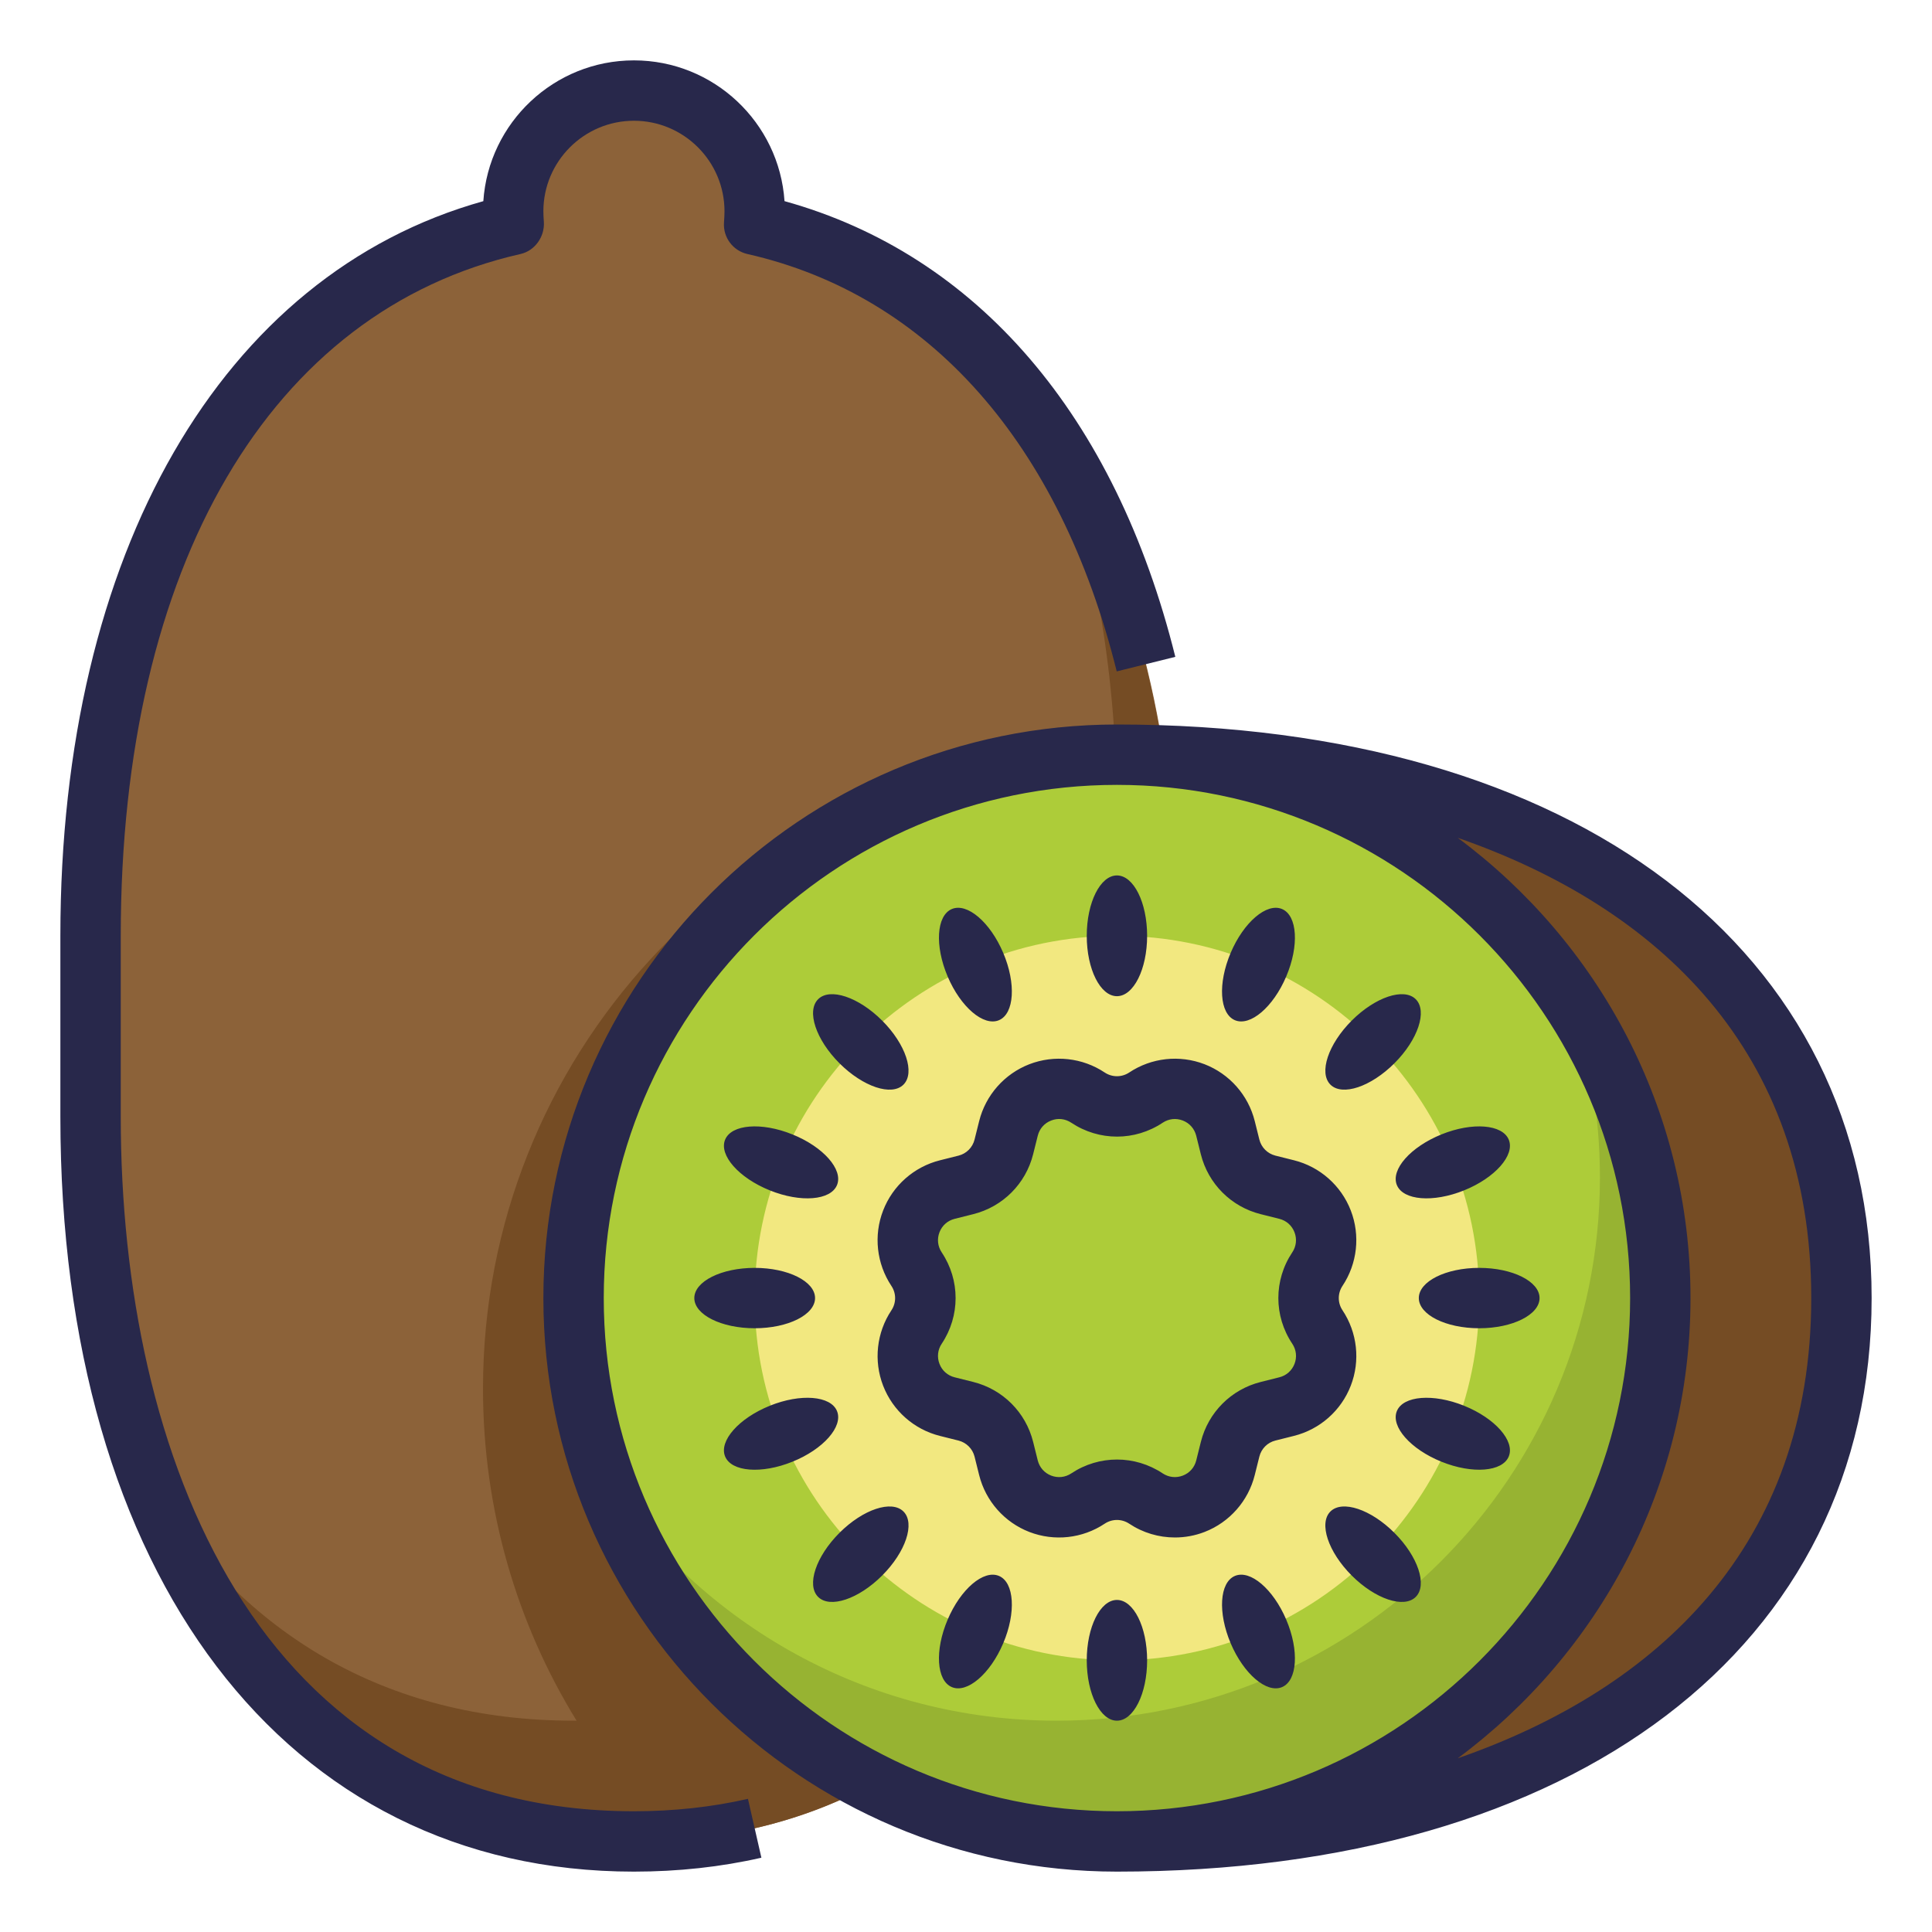 <?xml version="1.0" ?><svg enable-background="new 0 0 64 64" id="Filled_Outline_1_" version="1.1" viewBox="0 0 64 64" xml:space="preserve" xmlns="http://www.w3.org/2000/svg" xmlns:xlink="http://www.w3.org/1999/xlink"><title/><desc/><g><g><path d="M3,31C3,19.29,7.67,9.56,17.02,7.44C17.01,7.29,17,7.15,17,7c0-2.21,1.79-4,4-4s4,1.79,4,4    c0,0.15-0.01,0.29-0.02,0.44C34.33,9.56,39,19.29,39,31v6c0,13.266-6,24-18,24S3,50.266,3,37V31z" fill="#8C6239"/><path d="M28.19,59.46c0.249-0.118,0.484-0.258,0.724-0.389c0.005,0.003,0.01,0.006,0.016,0.009    C28.69,59.21,28.44,59.34,28.19,59.46z" fill="#754C24"/><path d="M61,43c0,12-10.73,18-24,18V49.11C34.33,56.22,29,61,21,61c-7.92,0-13.22-4.67-15.91-11.65    C8.08,54.06,12.72,57,19,57h0.1c-1.97-3.2-3.1-6.97-3.1-11c0-10.98,8.42-19.99,19.16-20.91C26.08,26.01,19,33.68,19,43    c0,5.17,2.18,9.82,5.66,13.08C32.89,53.23,37,43.99,37,33v-6c0-4.53-0.7-8.76-2.1-12.37c1.84,2.89,3.05,6.45,3.65,10.4    C51.09,25.48,61,31.47,61,43z" fill="#754C24"/><circle cx="37" cy="43" fill="#F2E880" r="18"/><path d="M37,25c-9.94,0-18,8.06-18,18s8.06,18,18,18s18-8.06,18-18S46.94,25,37,25z M37,55c-6.63,0-12-5.37-12-12    s5.37-12,12-12s12,5.37,12,12S43.63,55,37,55z M37.959,36.361L37.959,36.361c0.995-0.663,2.346-0.141,2.636,1.019l0.153,0.614    c0.155,0.619,0.638,1.103,1.258,1.258l0.614,0.153c1.16,0.29,1.682,1.641,1.019,2.636v0c-0.387,0.581-0.387,1.337,0,1.918v0    c0.663,0.995,0.141,2.346-1.019,2.636l-0.614,0.153c-0.619,0.155-1.103,0.638-1.258,1.258l-0.153,0.614    c-0.29,1.16-1.641,1.682-2.636,1.019h0c-0.581-0.387-1.337-0.387-1.918,0h0c-0.995,0.663-2.346,0.141-2.636-1.019l-0.153-0.614    c-0.155-0.619-0.638-1.103-1.258-1.258l-0.614-0.153c-1.16-0.29-1.682-1.641-1.019-2.636l0,0c0.387-0.581,0.387-1.337,0-1.918l0,0    c-0.663-0.995-0.141-2.346,1.019-2.636l0.614-0.153c0.619-0.155,1.103-0.638,1.258-1.258l0.153-0.614    c0.29-1.16,1.641-1.682,2.636-1.019h0C36.622,36.748,37.378,36.748,37.959,36.361z" fill="#ADCC39"/><path d="M55,43c0,9.94-8.06,18-18,18c-7.85,0-14.53-5.03-16.99-12.05C23.22,53.8,28.74,57,35,57    c9.94,0,18-8.06,18-18c0-2.09-0.36-4.09-1.01-5.95C53.89,35.9,55,39.32,55,43z" fill="#97B332"/></g><path d="M24.777,59.589l0.445,1.95C23.885,61.845,22.464,62,21,62C9.458,62,2,52.187,2,37v-6   C2,18.315,7.346,9.084,16.011,6.664C16.185,4.063,18.356,2,21,2s4.814,2.063,4.988,4.663c6.376,1.77,10.957,7.098,12.946,15.096   l-1.941,0.482C35.115,14.688,30.771,9.778,24.76,8.415c-0.479-0.108-0.81-0.55-0.777-1.04C23.992,7.23,24,7.119,24,7   c0-1.654-1.346-3-3-3s-3,1.346-3,3c0,0.119,0.008,0.23,0.016,0.349c0.032,0.491-0.296,0.958-0.775,1.066C8.95,10.295,4,18.738,4,31   v6c0,11.119,4.466,23,17,23C22.314,60,23.586,59.862,24.777,59.589z M62,43c0,11.542-9.813,19-25,19c-10.477,0-19-8.523-19-19   s8.523-19,19-19C52.187,24,62,31.458,62,43z M37,60c9.374,0,17-7.626,17-17s-7.626-17-17-17s-17,7.626-17,17S27.626,60,37,60z    M60,43c0-8.198-5.083-12.943-11.71-15.246C52.957,31.219,56,36.754,56,43s-3.043,11.781-7.71,15.246   C54.917,55.943,60,51.198,60,43z M44.472,42.596c-0.164,0.246-0.164,0.563,0,0.808c0.491,0.738,0.595,1.672,0.274,2.499   c-0.319,0.826-1.023,1.448-1.884,1.663l-0.613,0.154c-0.262,0.065-0.465,0.269-0.531,0.531l-0.153,0.613   c-0.215,0.86-0.836,1.564-1.662,1.884c-0.318,0.123-0.651,0.183-0.983,0.183c-0.532,0-1.061-0.155-1.515-0.458   c-0.246-0.163-0.563-0.163-0.809,0c-0.737,0.492-1.67,0.595-2.498,0.275c-0.826-0.32-1.447-1.024-1.662-1.883l-0.153-0.614   c-0.066-0.261-0.27-0.464-0.53-0.53l-0.615-0.154c-0.859-0.214-1.563-0.836-1.883-1.663c-0.32-0.827-0.217-1.761,0.274-2.498   c0.164-0.246,0.164-0.563,0-0.808c-0.491-0.738-0.595-1.672-0.274-2.499c0.319-0.826,1.023-1.448,1.884-1.663l0.613-0.154   c0.262-0.065,0.465-0.269,0.531-0.531l0.153-0.613c0.215-0.86,0.836-1.564,1.662-1.884c0.828-0.319,1.761-0.217,2.498,0.275   c0.246,0.163,0.563,0.163,0.809,0c0.738-0.492,1.669-0.594,2.498-0.275c0.826,0.32,1.447,1.024,1.662,1.883l0.153,0.614   c0.066,0.261,0.27,0.464,0.53,0.53l0.615,0.154c0.859,0.214,1.563,0.836,1.883,1.663C45.066,40.924,44.963,41.858,44.472,42.596z    M42.808,41.486c0.133-0.199,0.16-0.442,0.073-0.667s-0.27-0.386-0.503-0.444l-0.615-0.154c-0.979-0.245-1.739-1.005-1.984-1.985   l-0.153-0.615c-0.059-0.232-0.221-0.416-0.444-0.502c-0.225-0.087-0.467-0.06-0.667,0.073c-0.92,0.613-2.107,0.613-3.027,0   c-0.201-0.133-0.442-0.162-0.667-0.073c-0.224,0.086-0.386,0.27-0.444,0.503l-0.153,0.613c-0.245,0.98-1.006,1.741-1.985,1.986   l-0.613,0.154c-0.234,0.058-0.417,0.22-0.504,0.444s-0.06,0.467,0.073,0.667c0.614,0.919,0.614,2.108,0,3.028   c-0.133,0.199-0.16,0.442-0.073,0.667s0.27,0.386,0.503,0.444l0.615,0.154c0.979,0.245,1.739,1.005,1.984,1.985l0.153,0.615   c0.059,0.232,0.221,0.416,0.444,0.502c0.225,0.086,0.467,0.06,0.667-0.073c0.46-0.307,0.987-0.459,1.514-0.459   c0.527,0,1.054,0.153,1.514,0.459c0.2,0.132,0.441,0.159,0.667,0.073c0.224-0.086,0.386-0.27,0.444-0.503l0.153-0.613   c0.245-0.98,1.006-1.741,1.985-1.986l0.613-0.154c0.234-0.058,0.417-0.22,0.504-0.444s0.06-0.467-0.073-0.667   C42.193,43.594,42.193,42.406,42.808,41.486z M38,31c0-1.105-0.448-2-1-2s-1,0.895-1,2c0,1.105,0.448,2,1,2S38,32.105,38,31z    M37,53c-0.552,0-1,0.895-1,2s0.448,2,1,2s1-0.895,1-2S37.552,53,37,53z M26.248,37.578c-1.024-0.414-2.022-0.334-2.229,0.178   s0.456,1.263,1.48,1.676c1.024,0.414,2.022,0.334,2.229-0.178C27.935,38.742,27.273,37.991,26.248,37.578z M46.272,46.746   c-0.207,0.512,0.456,1.263,1.48,1.676s2.022,0.334,2.229-0.178c0.207-0.512-0.456-1.263-1.48-1.676   C47.477,46.154,46.479,46.234,46.272,46.746z M29.222,33.808c-0.781-0.781-1.731-1.098-2.121-0.707   c-0.391,0.391-0.074,1.34,0.707,2.121c0.781,0.781,1.731,1.098,2.121,0.707S30.003,34.589,29.222,33.808z M44.071,50.071   c-0.391,0.391-0.074,1.34,0.707,2.121c0.781,0.781,1.731,1.098,2.121,0.707c0.391-0.391,0.074-1.34-0.707-2.121   C45.411,49.997,44.462,49.681,44.071,50.071z M25,42c-1.105,0-2,0.448-2,1s0.895,1,2,1s2-0.448,2-1S26.105,42,25,42z M47,43   c0,0.552,0.895,1,2,1s2-0.448,2-1s-0.895-1-2-1S47,42.448,47,43z M27.808,50.778c-0.781,0.781-1.098,1.731-0.707,2.121   c0.391,0.391,1.34,0.074,2.121-0.707c0.781-0.781,1.098-1.731,0.707-2.121S28.589,49.997,27.808,50.778z M44.071,35.929   c0.391,0.391,1.34,0.074,2.121-0.707c0.781-0.781,1.098-1.731,0.707-2.121c-0.391-0.391-1.34-0.074-2.121,0.707   C43.997,34.589,43.681,35.538,44.071,35.929z M40.768,54.437c0.432,1.017,1.194,1.666,1.702,1.45   c0.508-0.216,0.571-1.215,0.139-2.232c-0.432-1.017-1.194-1.666-1.702-1.45C40.399,52.421,40.337,53.42,40.768,54.437z    M33.093,33.795c0.508-0.216,0.571-1.215,0.139-2.232c-0.432-1.017-1.194-1.666-1.702-1.45c-0.508,0.216-0.571,1.215-0.139,2.232   C31.822,33.361,32.584,34.011,33.093,33.795z M46.272,39.254c0.207,0.512,1.205,0.592,2.229,0.178   c1.024-0.414,1.687-1.164,1.48-1.676c-0.207-0.512-1.205-0.592-2.229-0.178S46.065,38.742,46.272,39.254z M42.609,32.345   c0.432-1.017,0.369-2.016-0.139-2.232c-0.508-0.216-1.27,0.434-1.702,1.45c-0.432,1.017-0.369,2.016,0.139,2.232   C41.416,34.011,42.178,33.361,42.609,32.345z M27.728,46.746c-0.207-0.512-1.205-0.592-2.229-0.178   c-1.024,0.414-1.687,1.164-1.48,1.676s1.205,0.592,2.229,0.178C27.273,48.009,27.935,47.258,27.728,46.746z M31.391,53.655   c-0.432,1.017-0.369,2.016,0.139,2.232c0.508,0.216,1.27-0.434,1.702-1.45s0.369-2.016-0.139-2.232   C32.584,51.989,31.822,52.639,31.391,53.655z" fill="#28284B"/></g></svg>
